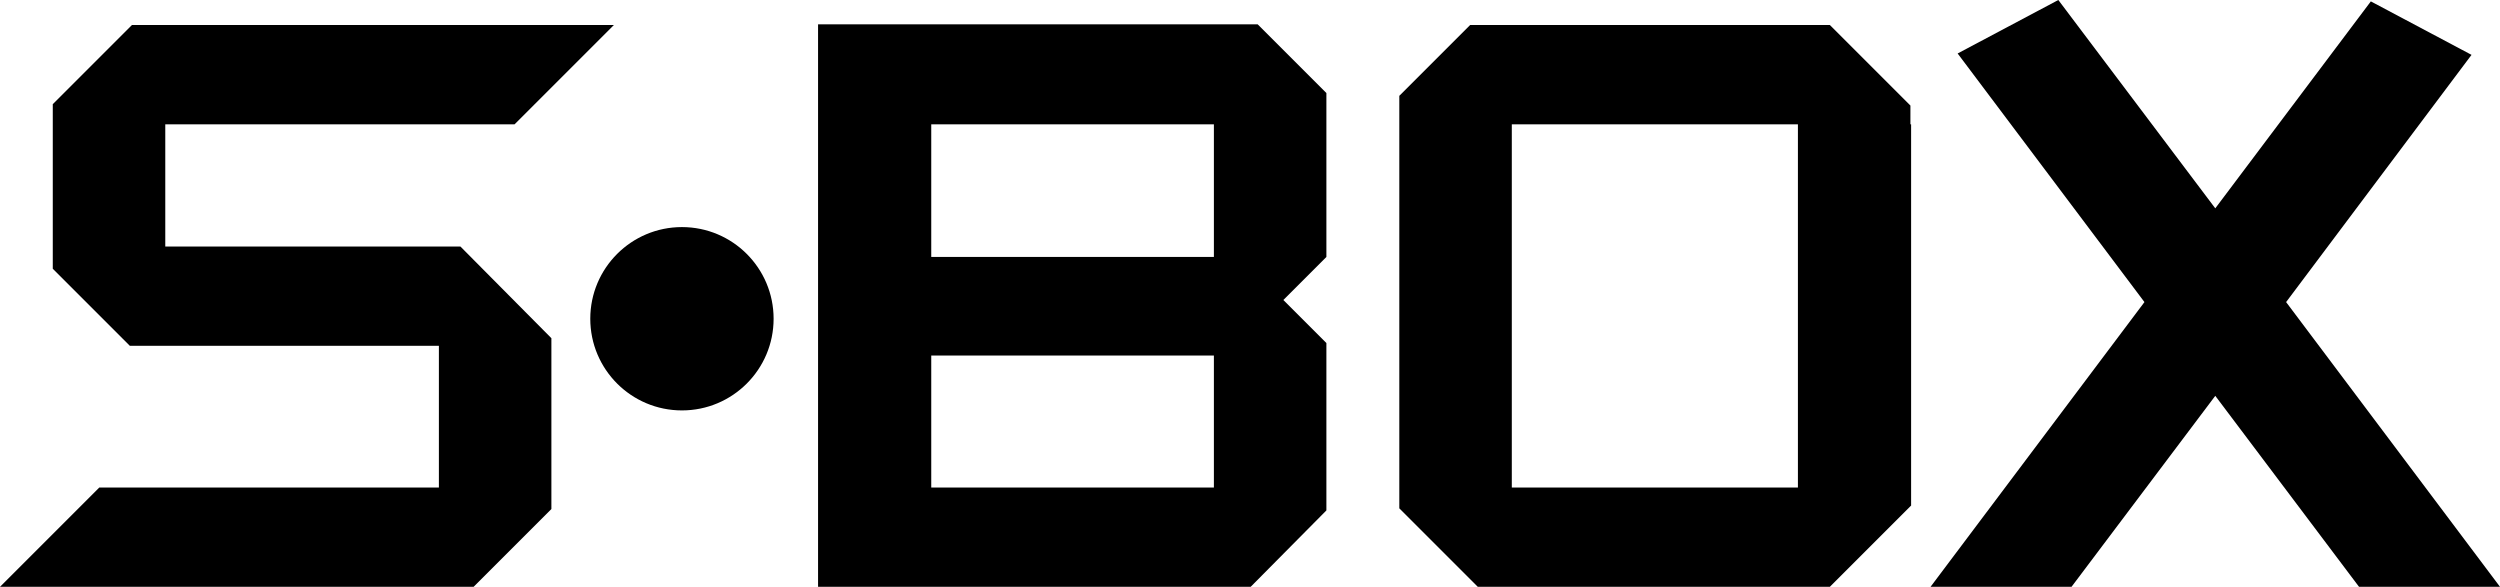 <?xml version="1.0" encoding="utf-8"?>
<!-- Generator: Adobe Illustrator 15.0.0, SVG Export Plug-In . SVG Version: 6.00 Build 0)  -->
<!DOCTYPE svg PUBLIC "-//W3C//DTD SVG 1.1//EN" "http://www.w3.org/Graphics/SVG/1.1/DTD/svg11.dtd">
<svg version="1.1" id="Layer_1" xmlns="http://www.w3.org/2000/svg" xmlns:xlink="http://www.w3.org/1999/xlink" x="0px" y="0px"
	 width="36px" height="8.45px" viewBox="0 0 36 8.45" style="enable-background:new 0 0 36 8.45;" xml:space="preserve">
<g>
	<circle cx="9.82" cy="4.59" r="1.32"/>
	<polygon points="7.94,7.02 7.94,4.98 7.94,4.87 6.63,3.55 6.32,3.55 2.38,3.55 2.38,1.79 7.41,1.79 8.84,0.36 2.38,0.36 1.9,0.36 
		0.76,1.5 0.76,1.79 0.76,3.87 1.87,4.98 2.06,4.98 2.38,4.98 6.32,4.98 6.32,7.02 1.43,7.02 0,8.45 6.32,8.45 6.82,8.45 7.94,7.33 
			"/>
	<path d="M19.1,7.35V7.02V5.12V4.94l-0.62-0.62l0.62-0.62V3.69V1.79V1.34l-0.99-0.99h-6.33v0.92v0.51v1.91v1.43v1.91v0.36v1.07H18
		L19.1,7.35z M17.48,7.02h-4.07V5.12h4.07V7.02z M13.41,3.69V1.79h4.07v1.91H13.41z"/>
	<path d="M27.51,1.79V1.52l-1.16-1.16h-0.46h-4.12h-0.6l-1.02,1.02v5.94l1.14,1.14h0.49l0,0h4.12l0,0h0.44l1.18-1.18V1.79z
		 M25.89,7.02h-4.12V1.79h4.12V7.02z"/>
	<polygon points="36,8.45 32.92,4.35 35.59,0.79 34.14,0.02 31.9,3 29.64,0 28.19,0.77 30.88,4.35 27.8,8.45 29.83,8.45 31.9,5.7 
		33.97,8.45 	"/>
</g>
</svg>
